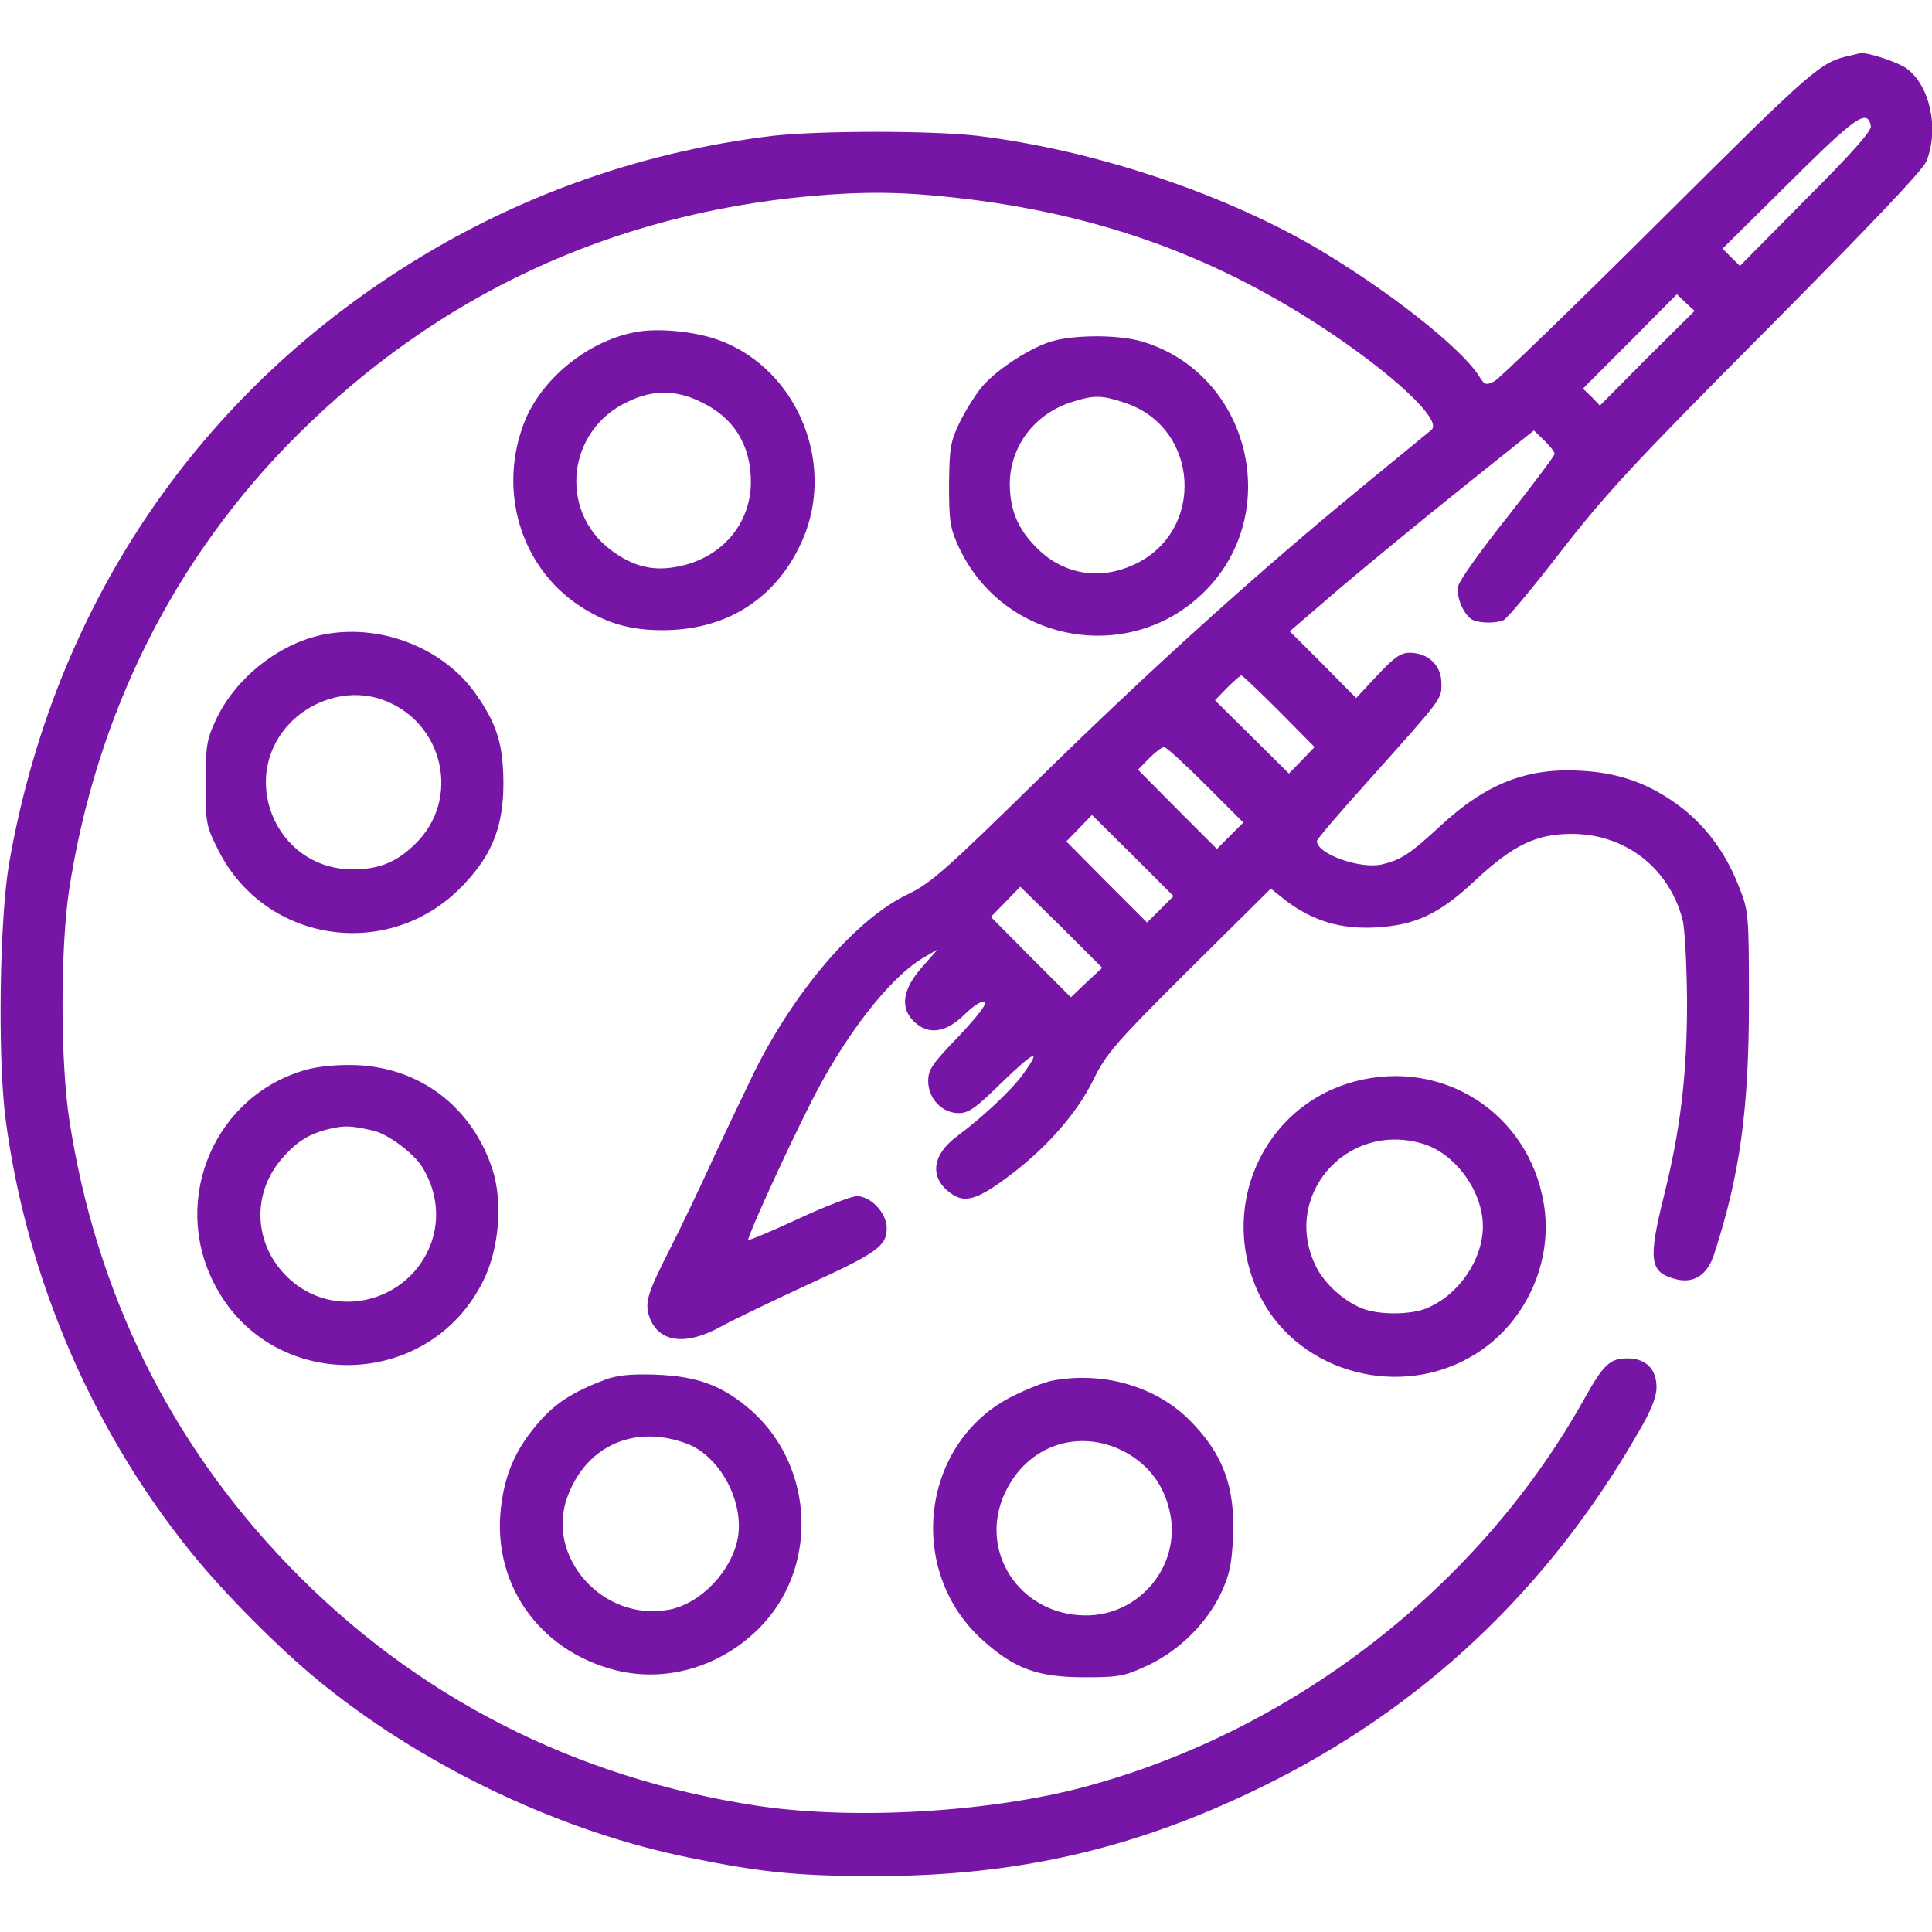 <svg width="32" height="32" viewBox="0 0 32 32" fill="none" xmlns="http://www.w3.org/2000/svg">
<path d="M30.656 0.918C30.149 1.03 30.081 1.087 27.499 3.655C26.074 5.074 24.837 6.268 24.756 6.312C24.618 6.387 24.587 6.374 24.506 6.243C24.206 5.755 22.931 4.762 21.737 4.068C20.156 3.162 18.074 2.48 16.187 2.249C15.431 2.162 13.581 2.162 12.806 2.249C10.512 2.524 8.356 3.318 6.437 4.593C3.056 6.837 0.856 10.243 0.149 14.312C-0.007 15.237 -0.038 17.462 0.087 18.493C0.431 21.187 1.574 23.812 3.299 25.874C3.868 26.549 4.762 27.437 5.406 27.943C7.124 29.312 9.349 30.355 11.443 30.774C12.637 31.018 13.243 31.074 14.499 31.074C16.843 31.074 18.806 30.624 20.906 29.593C23.549 28.299 25.643 26.331 27.143 23.712C27.349 23.362 27.437 23.137 27.437 22.98C27.437 22.674 27.262 22.499 26.949 22.499C26.668 22.499 26.556 22.605 26.249 23.155C24.524 26.256 21.456 28.649 17.999 29.587C16.412 30.018 14.149 30.149 12.562 29.912C9.518 29.456 6.868 28.099 4.774 25.924C2.806 23.881 1.587 21.399 1.149 18.555C0.999 17.587 0.999 15.73 1.143 14.749C1.593 11.818 2.893 9.224 4.931 7.199C7.256 4.887 10.112 3.555 13.406 3.249C14.331 3.168 14.943 3.174 15.874 3.28C18.137 3.537 20.049 4.212 21.874 5.405C23.043 6.168 23.893 6.955 23.712 7.118C23.681 7.143 23.162 7.568 22.562 8.062C20.812 9.499 19.087 11.056 17.212 12.893C15.668 14.405 15.418 14.63 15.037 14.812C14.193 15.212 13.187 16.374 12.506 17.73C12.368 18.018 12.062 18.649 11.837 19.137C11.612 19.631 11.287 20.312 11.112 20.655C10.724 21.418 10.674 21.574 10.756 21.812C10.906 22.237 11.356 22.299 11.949 21.968C12.168 21.849 12.806 21.543 13.374 21.28C14.524 20.756 14.687 20.637 14.687 20.343C14.687 20.093 14.424 19.812 14.193 19.812C14.106 19.812 13.668 19.98 13.224 20.187C12.781 20.393 12.406 20.549 12.393 20.537C12.368 20.512 12.974 19.168 13.406 18.312C13.974 17.168 14.743 16.174 15.318 15.849L15.531 15.724L15.268 16.024C14.943 16.393 14.906 16.699 15.143 16.924C15.381 17.149 15.668 17.105 15.974 16.805C16.124 16.655 16.268 16.568 16.312 16.593C16.356 16.618 16.199 16.824 15.881 17.162C15.443 17.618 15.374 17.712 15.374 17.905C15.374 18.199 15.606 18.437 15.881 18.437C16.043 18.437 16.168 18.349 16.599 17.924C17.137 17.405 17.262 17.349 16.949 17.787C16.743 18.068 16.287 18.493 15.862 18.812C15.418 19.137 15.387 19.53 15.781 19.787C15.993 19.924 16.199 19.862 16.693 19.493C17.318 19.03 17.831 18.449 18.106 17.893C18.318 17.456 18.468 17.28 19.693 16.062L21.049 14.718L21.299 14.918C21.737 15.249 22.199 15.393 22.781 15.362C23.449 15.324 23.837 15.143 24.443 14.574C25.062 13.999 25.443 13.812 26.031 13.812C26.918 13.812 27.643 14.374 27.868 15.23C27.906 15.368 27.937 15.974 27.943 16.574C27.943 17.799 27.837 18.699 27.556 19.824C27.299 20.862 27.324 21.068 27.731 21.18C28.043 21.274 28.281 21.124 28.393 20.768C28.818 19.462 28.968 18.381 28.968 16.593C28.968 15.105 28.962 15.087 28.793 14.662C28.568 14.099 28.243 13.668 27.799 13.337C27.312 12.98 26.831 12.806 26.218 12.768C25.306 12.706 24.618 12.974 23.856 13.681C23.349 14.149 23.206 14.243 22.887 14.318C22.524 14.399 21.812 14.143 21.812 13.931C21.812 13.899 22.187 13.462 22.643 12.956C23.924 11.524 23.874 11.587 23.874 11.312C23.874 11.024 23.656 10.812 23.349 10.812C23.199 10.812 23.093 10.887 22.812 11.187L22.462 11.562L21.912 11.005L21.362 10.456L22.193 9.743C22.656 9.349 23.562 8.605 24.218 8.08L25.406 7.13L25.581 7.299C25.674 7.387 25.749 7.487 25.749 7.518C25.749 7.549 25.399 8.012 24.974 8.555C24.543 9.093 24.174 9.612 24.156 9.699C24.106 9.887 24.256 10.212 24.406 10.274C24.537 10.324 24.774 10.324 24.899 10.274C24.956 10.255 25.387 9.737 25.856 9.13C26.587 8.187 27.068 7.668 29.256 5.468C30.974 3.737 31.837 2.83 31.906 2.674C32.124 2.143 31.968 1.412 31.574 1.13C31.424 1.024 30.924 0.862 30.812 0.88C30.793 0.887 30.724 0.899 30.656 0.918ZM30.987 2.087C31.006 2.162 30.681 2.53 29.912 3.299L28.818 4.405L28.674 4.262L28.531 4.118L29.637 3.024C30.737 1.93 30.931 1.793 30.987 2.087ZM27.281 5.93L26.499 6.718L26.362 6.574L26.218 6.437L26.999 5.655L27.774 4.874L27.918 5.012L28.068 5.149L27.281 5.93ZM21.187 11.78L21.774 12.374L21.562 12.593L21.349 12.812L20.737 12.206L20.124 11.599L20.324 11.393C20.437 11.28 20.543 11.187 20.562 11.187C20.581 11.187 20.862 11.456 21.187 11.78ZM19.968 12.999L20.593 13.624L20.374 13.843L20.156 14.062L19.499 13.405L18.849 12.749L19.031 12.562C19.131 12.462 19.243 12.374 19.281 12.374C19.318 12.374 19.624 12.655 19.968 12.999ZM19.218 15.062L18.999 15.28L18.331 14.612L17.662 13.937L17.874 13.718L18.087 13.499L18.762 14.168L19.437 14.843L19.218 15.062ZM17.993 16.274L17.737 16.518L17.074 15.855L16.412 15.187L16.656 14.937L16.899 14.687L17.581 15.355L18.256 16.03L17.993 16.274Z" fill="#7715A7"/>
<path d="M10.499 5.506C9.718 5.662 8.968 6.281 8.687 6.987C8.243 8.119 8.618 9.381 9.593 10.031C10.031 10.319 10.424 10.438 10.974 10.438C11.999 10.438 12.806 9.95 13.243 9.05C13.881 7.763 13.243 6.131 11.918 5.638C11.518 5.487 10.874 5.425 10.499 5.506ZM11.593 6.65C12.149 6.906 12.437 7.369 12.437 7.981C12.437 8.675 11.956 9.238 11.243 9.381C10.818 9.469 10.487 9.387 10.112 9.106C9.243 8.444 9.399 7.112 10.406 6.65C10.806 6.456 11.193 6.456 11.593 6.65Z" fill="#7715A7"/>
<path d="M17.375 5.668C16.994 5.799 16.475 6.149 16.25 6.424C16.15 6.549 15.988 6.806 15.894 6.999C15.744 7.312 15.725 7.412 15.719 8.031C15.719 8.649 15.738 8.756 15.887 9.074C16.625 10.643 18.694 11.024 19.931 9.818C21.275 8.512 20.706 6.187 18.913 5.656C18.512 5.537 17.738 5.543 17.375 5.668ZM18.619 6.668C19.869 7.068 19.975 8.799 18.788 9.349C18.244 9.606 17.669 9.524 17.244 9.143C16.881 8.812 16.731 8.487 16.725 8.024C16.725 7.393 17.137 6.849 17.762 6.656C18.119 6.543 18.244 6.543 18.619 6.668Z" fill="#7715A7"/>
<path d="M5.412 10.5C4.656 10.631 3.906 11.213 3.575 11.925C3.425 12.244 3.406 12.356 3.406 12.975C3.406 13.638 3.413 13.681 3.619 14.088C4.412 15.65 6.5 15.931 7.7 14.631C8.169 14.131 8.344 13.656 8.338 12.938C8.331 12.325 8.231 12 7.894 11.513C7.375 10.756 6.356 10.338 5.412 10.5ZM6.331 11.588C7.35 11.95 7.644 13.238 6.875 13.981C6.569 14.281 6.275 14.4 5.844 14.4C4.544 14.4 3.913 12.819 4.856 11.925C5.256 11.55 5.838 11.413 6.331 11.588Z" fill="#7715A7"/>
<path d="M5.075 17.717C3.569 18.136 2.831 19.836 3.538 21.242C4.456 23.08 7.094 23.061 8.006 21.211C8.269 20.68 8.331 19.905 8.156 19.367C7.819 18.336 6.963 17.686 5.906 17.642C5.6 17.63 5.281 17.661 5.075 17.717ZM6.169 18.723C6.413 18.773 6.844 19.092 6.994 19.33C7.219 19.698 7.281 20.111 7.169 20.505C6.869 21.517 5.625 21.898 4.831 21.217C4.213 20.686 4.138 19.811 4.663 19.198C4.913 18.905 5.125 18.773 5.481 18.692C5.713 18.642 5.806 18.642 6.169 18.723Z" fill="#7715A7"/>
<path d="M22.436 17.913C20.899 18.325 20.149 20.044 20.88 21.488C21.53 22.756 23.23 23.2 24.461 22.413C25.286 21.887 25.736 20.875 25.567 19.919C25.311 18.431 23.892 17.525 22.436 17.913ZM23.567 18.944C24.105 19.106 24.561 19.731 24.561 20.312C24.561 20.863 24.161 21.45 23.63 21.669C23.361 21.781 22.824 21.781 22.555 21.669C22.249 21.544 21.949 21.269 21.805 20.994C21.211 19.825 22.292 18.562 23.567 18.944Z" fill="#7715A7"/>
<path d="M9.999 22.861C9.493 23.055 9.206 23.236 8.937 23.543C8.574 23.955 8.387 24.349 8.312 24.861C8.105 26.174 8.899 27.343 10.212 27.668C11.037 27.868 11.918 27.611 12.556 26.986C13.556 26.005 13.505 24.318 12.456 23.374C11.974 22.949 11.556 22.793 10.843 22.768C10.424 22.755 10.206 22.78 9.999 22.861ZM11.393 23.918C11.924 24.13 12.318 24.855 12.224 25.455C12.13 26.011 11.612 26.561 11.081 26.661C9.987 26.868 9.018 25.78 9.405 24.774C9.724 23.93 10.53 23.586 11.393 23.918Z" fill="#7715A7"/>
<path d="M17.424 22.869C17.299 22.894 17.011 23.006 16.786 23.119C15.255 23.869 14.986 26.019 16.286 27.175C16.811 27.644 17.192 27.781 17.968 27.781C18.543 27.781 18.63 27.762 19.017 27.581C19.53 27.337 19.974 26.9 20.218 26.4C20.361 26.1 20.399 25.925 20.424 25.462C20.461 24.613 20.249 24.056 19.674 23.494C19.111 22.95 18.249 22.712 17.424 22.869ZM18.624 24.044C19.03 24.262 19.286 24.606 19.38 25.062C19.561 25.938 18.867 26.769 17.968 26.756C16.88 26.744 16.192 25.681 16.649 24.719C17.017 23.938 17.867 23.65 18.624 24.044Z" fill="#7715A7"/>
</svg>

